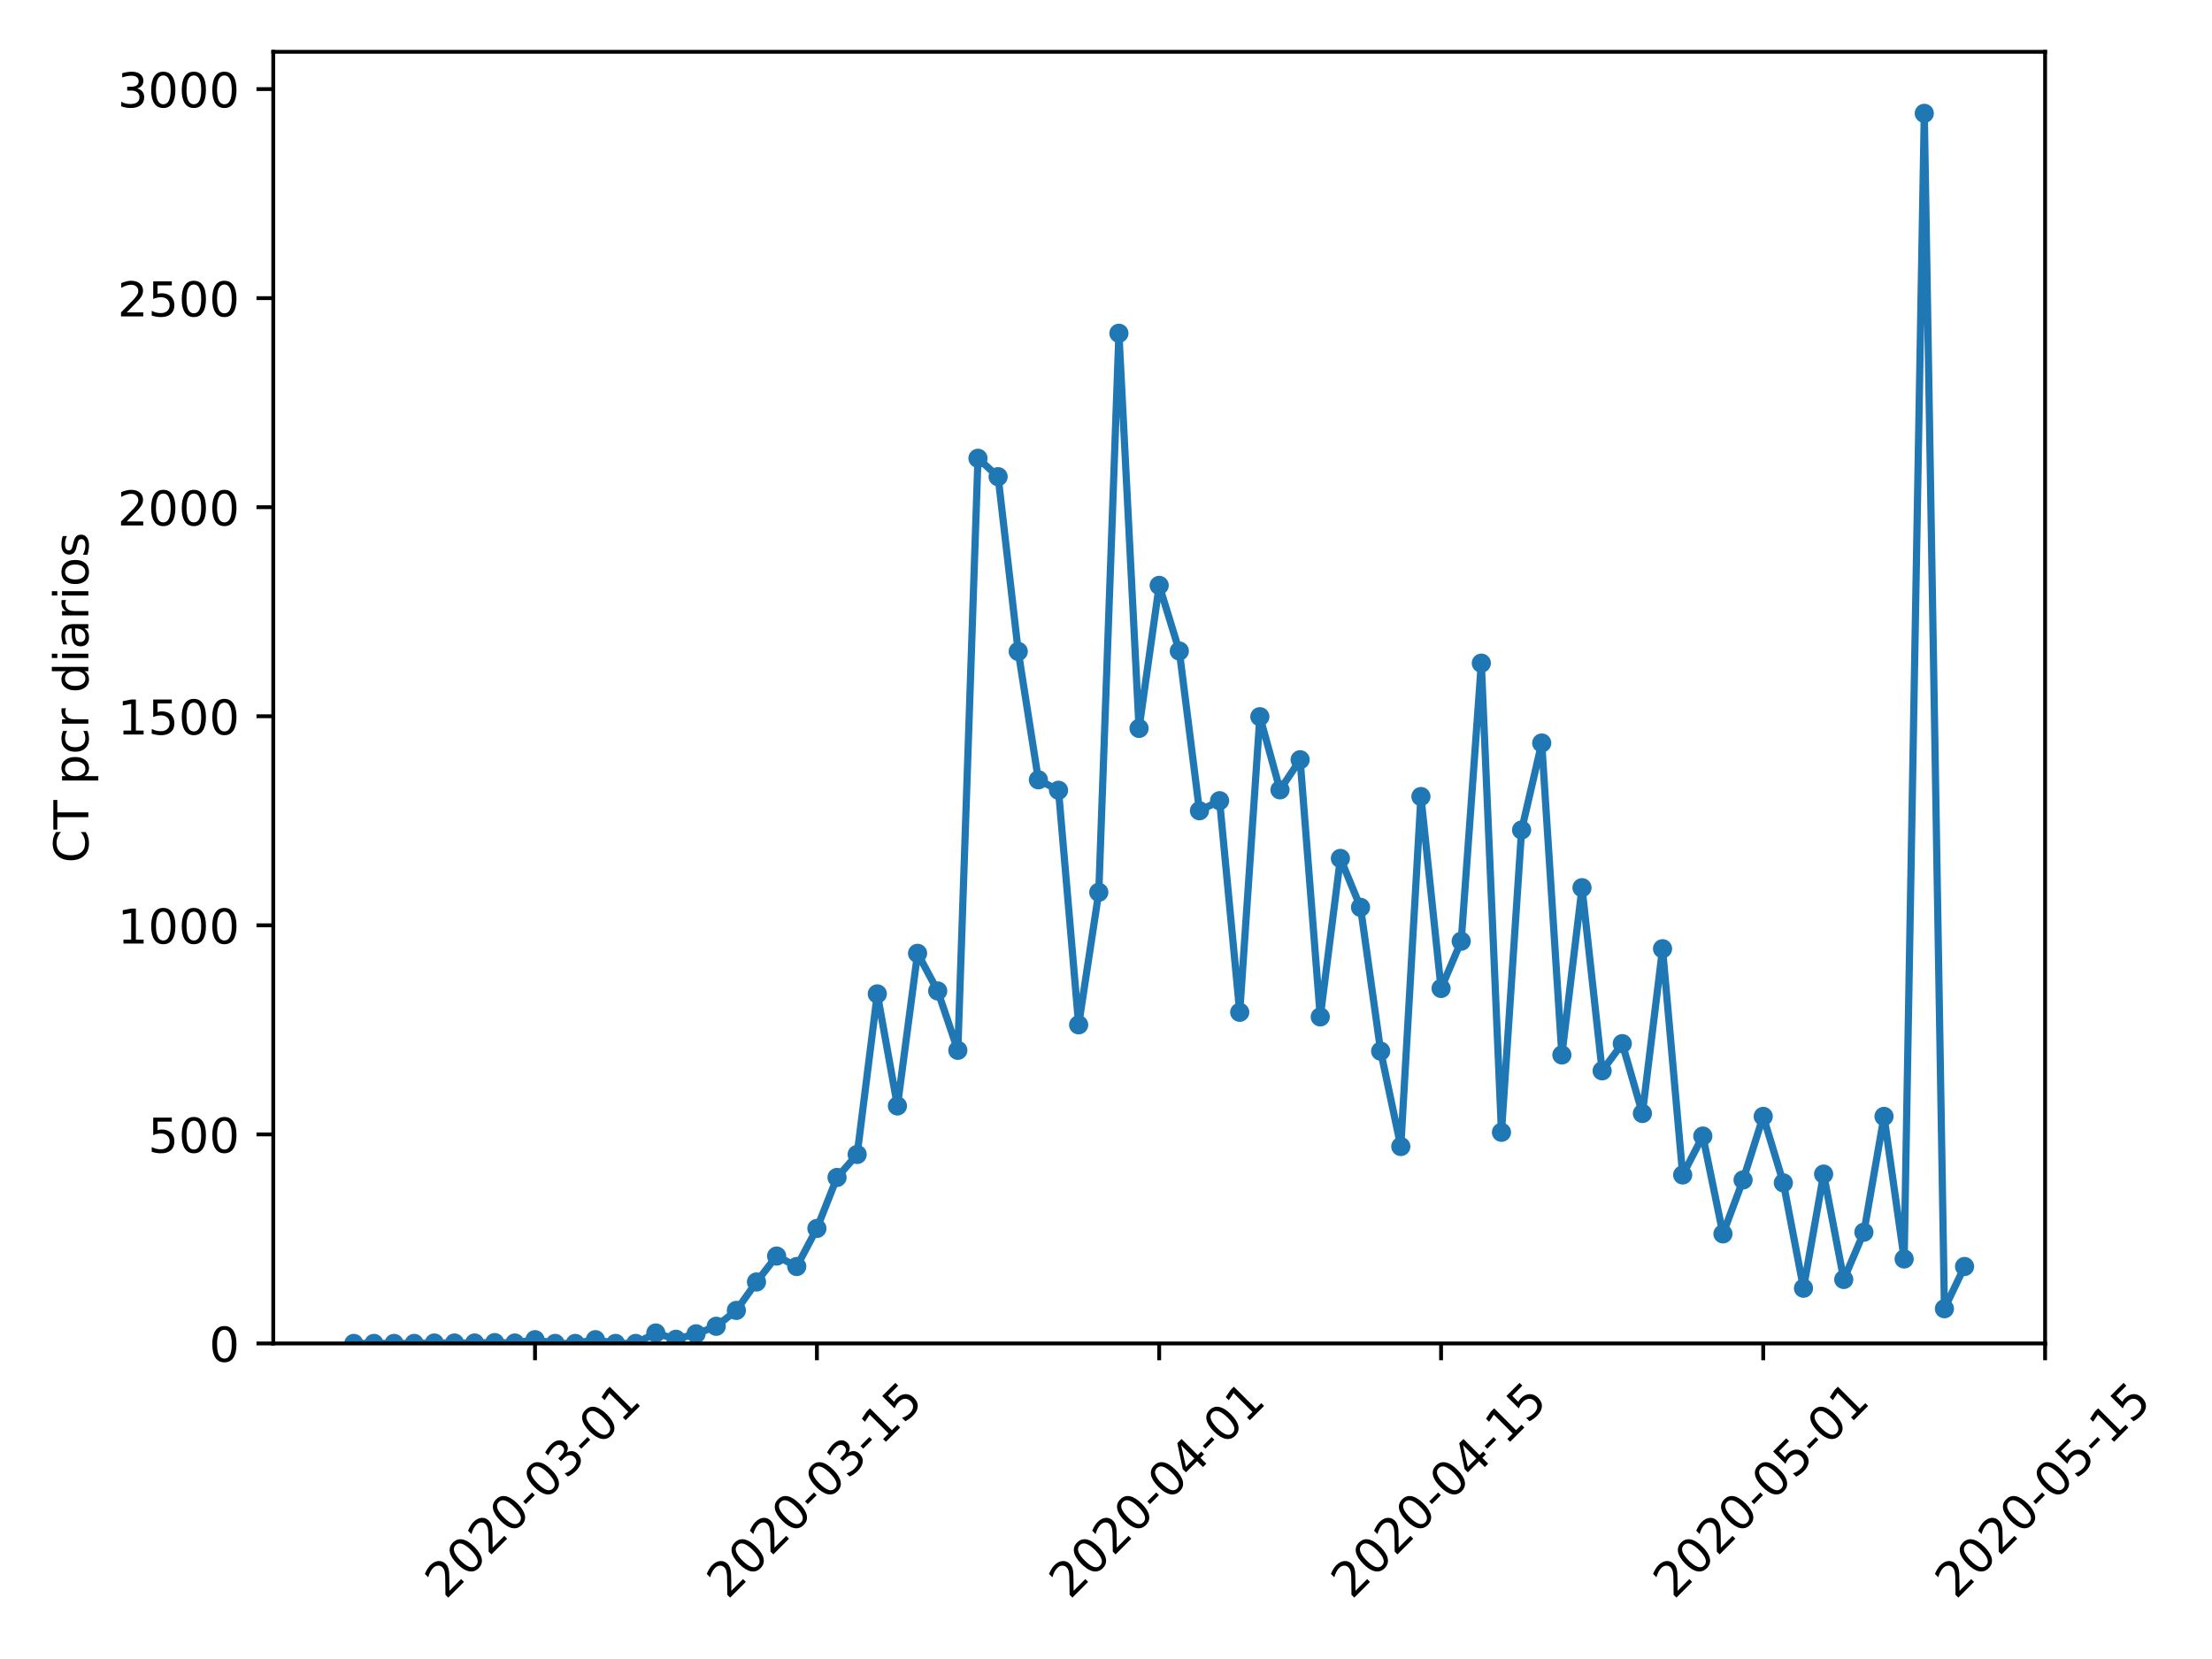 <?xml version="1.0" encoding="utf-8" standalone="no"?>
<!DOCTYPE svg PUBLIC "-//W3C//DTD SVG 1.1//EN"
  "http://www.w3.org/Graphics/SVG/1.1/DTD/svg11.dtd">
<!-- Created with matplotlib (https://matplotlib.org/) -->
<svg height="345.6pt" version="1.1" viewBox="0 0 460.8 345.6" width="460.8pt" xmlns="http://www.w3.org/2000/svg" xmlns:xlink="http://www.w3.org/1999/xlink">
 <defs>
  <style type="text/css">
*{stroke-linecap:butt;stroke-linejoin:round;}
  </style>
 </defs>
 <g id="figure_1">
  <g id="patch_1">
   <path d="M 0 345.6 
L 460.8 345.6 
L 460.8 0 
L 0 0 
z
" style="fill:#ffffff;"/>
  </g>
  <g id="axes_1">
   <g id="patch_2">
    <path d="M 56.928 279.863 
L 426.031 279.863 
L 426.031 10.8 
L 56.928 10.8 
z
" style="fill:#ffffff;"/>
   </g>
   <g id="matplotlib.axis_1">
    <g id="xtick_1">
     <g id="line2d_1">
      <defs>
       <path d="M 0 0 
L 0 3.5 
" id="m9dab40ccb1" style="stroke:#000000;stroke-width:0.8;"/>
      </defs>
      <g>
       <use style="stroke:#000000;stroke-width:0.8;" x="111.455" xlink:href="#m9dab40ccb1" y="279.863"/>
      </g>
     </g>
     <g id="text_1">
      <!-- 2020-03-01 -->
      <defs>
       <path d="M 19.188 8.297 
L 53.609 8.297 
L 53.609 0 
L 7.328 0 
L 7.328 8.297 
Q 12.938 14.109 22.625 23.891 
Q 32.328 33.688 34.812 36.531 
Q 39.547 41.844 41.422 45.531 
Q 43.312 49.219 43.312 52.781 
Q 43.312 58.594 39.234 62.25 
Q 35.156 65.922 28.609 65.922 
Q 23.969 65.922 18.812 64.312 
Q 13.672 62.703 7.812 59.422 
L 7.812 69.391 
Q 13.766 71.781 18.938 73 
Q 24.125 74.219 28.422 74.219 
Q 39.75 74.219 46.484 68.547 
Q 53.219 62.891 53.219 53.422 
Q 53.219 48.922 51.531 44.891 
Q 49.859 40.875 45.406 35.406 
Q 44.188 33.984 37.641 27.219 
Q 31.109 20.453 19.188 8.297 
z
" id="DejaVuSans-50"/>
       <path d="M 31.781 66.406 
Q 24.172 66.406 20.328 58.906 
Q 16.5 51.422 16.5 36.375 
Q 16.5 21.391 20.328 13.891 
Q 24.172 6.391 31.781 6.391 
Q 39.453 6.391 43.281 13.891 
Q 47.125 21.391 47.125 36.375 
Q 47.125 51.422 43.281 58.906 
Q 39.453 66.406 31.781 66.406 
z
M 31.781 74.219 
Q 44.047 74.219 50.516 64.516 
Q 56.984 54.828 56.984 36.375 
Q 56.984 17.969 50.516 8.266 
Q 44.047 -1.422 31.781 -1.422 
Q 19.531 -1.422 13.062 8.266 
Q 6.594 17.969 6.594 36.375 
Q 6.594 54.828 13.062 64.516 
Q 19.531 74.219 31.781 74.219 
z
" id="DejaVuSans-48"/>
       <path d="M 4.891 31.391 
L 31.203 31.391 
L 31.203 23.391 
L 4.891 23.391 
z
" id="DejaVuSans-45"/>
       <path d="M 40.578 39.312 
Q 47.656 37.797 51.625 33 
Q 55.609 28.219 55.609 21.188 
Q 55.609 10.406 48.188 4.484 
Q 40.766 -1.422 27.094 -1.422 
Q 22.516 -1.422 17.656 -0.516 
Q 12.797 0.391 7.625 2.203 
L 7.625 11.719 
Q 11.719 9.328 16.594 8.109 
Q 21.484 6.891 26.812 6.891 
Q 36.078 6.891 40.938 10.547 
Q 45.797 14.203 45.797 21.188 
Q 45.797 27.641 41.281 31.266 
Q 36.766 34.906 28.719 34.906 
L 20.219 34.906 
L 20.219 43.016 
L 29.109 43.016 
Q 36.375 43.016 40.234 45.922 
Q 44.094 48.828 44.094 54.297 
Q 44.094 59.906 40.109 62.906 
Q 36.141 65.922 28.719 65.922 
Q 24.656 65.922 20.016 65.031 
Q 15.375 64.156 9.812 62.312 
L 9.812 71.094 
Q 15.438 72.656 20.344 73.438 
Q 25.25 74.219 29.594 74.219 
Q 40.828 74.219 47.359 69.109 
Q 53.906 64.016 53.906 55.328 
Q 53.906 49.266 50.438 45.094 
Q 46.969 40.922 40.578 39.312 
z
" id="DejaVuSans-51"/>
       <path d="M 12.406 8.297 
L 28.516 8.297 
L 28.516 63.922 
L 10.984 60.406 
L 10.984 69.391 
L 28.422 72.906 
L 38.281 72.906 
L 38.281 8.297 
L 54.391 8.297 
L 54.391 0 
L 12.406 0 
z
" id="DejaVuSans-49"/>
      </defs>
      <g transform="translate(92.859 333.329)rotate(-45)scale(0.1 -0.1)">
       <use xlink:href="#DejaVuSans-50"/>
       <use x="63.623" xlink:href="#DejaVuSans-48"/>
       <use x="127.246" xlink:href="#DejaVuSans-50"/>
       <use x="190.869" xlink:href="#DejaVuSans-48"/>
       <use x="254.492" xlink:href="#DejaVuSans-45"/>
       <use x="290.576" xlink:href="#DejaVuSans-48"/>
       <use x="354.199" xlink:href="#DejaVuSans-51"/>
       <use x="417.822" xlink:href="#DejaVuSans-45"/>
       <use x="453.906" xlink:href="#DejaVuSans-48"/>
       <use x="517.529" xlink:href="#DejaVuSans-49"/>
      </g>
     </g>
    </g>
    <g id="xtick_2">
     <g id="line2d_2">
      <g>
       <use style="stroke:#000000;stroke-width:0.8;" x="170.176" xlink:href="#m9dab40ccb1" y="279.863"/>
      </g>
     </g>
     <g id="text_2">
      <!-- 2020-03-15 -->
      <defs>
       <path d="M 10.797 72.906 
L 49.516 72.906 
L 49.516 64.594 
L 19.828 64.594 
L 19.828 46.734 
Q 21.969 47.469 24.109 47.828 
Q 26.266 48.188 28.422 48.188 
Q 40.625 48.188 47.75 41.5 
Q 54.891 34.812 54.891 23.391 
Q 54.891 11.625 47.562 5.094 
Q 40.234 -1.422 26.906 -1.422 
Q 22.312 -1.422 17.547 -0.641 
Q 12.797 0.141 7.719 1.703 
L 7.719 11.625 
Q 12.109 9.234 16.797 8.062 
Q 21.484 6.891 26.703 6.891 
Q 35.156 6.891 40.078 11.328 
Q 45.016 15.766 45.016 23.391 
Q 45.016 31 40.078 35.438 
Q 35.156 39.891 26.703 39.891 
Q 22.75 39.891 18.812 39.016 
Q 14.891 38.141 10.797 36.281 
z
" id="DejaVuSans-53"/>
      </defs>
      <g transform="translate(151.58 333.329)rotate(-45)scale(0.1 -0.1)">
       <use xlink:href="#DejaVuSans-50"/>
       <use x="63.623" xlink:href="#DejaVuSans-48"/>
       <use x="127.246" xlink:href="#DejaVuSans-50"/>
       <use x="190.869" xlink:href="#DejaVuSans-48"/>
       <use x="254.492" xlink:href="#DejaVuSans-45"/>
       <use x="290.576" xlink:href="#DejaVuSans-48"/>
       <use x="354.199" xlink:href="#DejaVuSans-51"/>
       <use x="417.822" xlink:href="#DejaVuSans-45"/>
       <use x="453.906" xlink:href="#DejaVuSans-49"/>
       <use x="517.529" xlink:href="#DejaVuSans-53"/>
      </g>
     </g>
    </g>
    <g id="xtick_3">
     <g id="line2d_3">
      <g>
       <use style="stroke:#000000;stroke-width:0.8;" x="241.48" xlink:href="#m9dab40ccb1" y="279.863"/>
      </g>
     </g>
     <g id="text_3">
      <!-- 2020-04-01 -->
      <defs>
       <path d="M 37.797 64.312 
L 12.891 25.391 
L 37.797 25.391 
z
M 35.203 72.906 
L 47.609 72.906 
L 47.609 25.391 
L 58.016 25.391 
L 58.016 17.188 
L 47.609 17.188 
L 47.609 0 
L 37.797 0 
L 37.797 17.188 
L 4.891 17.188 
L 4.891 26.703 
z
" id="DejaVuSans-52"/>
      </defs>
      <g transform="translate(222.884 333.329)rotate(-45)scale(0.1 -0.1)">
       <use xlink:href="#DejaVuSans-50"/>
       <use x="63.623" xlink:href="#DejaVuSans-48"/>
       <use x="127.246" xlink:href="#DejaVuSans-50"/>
       <use x="190.869" xlink:href="#DejaVuSans-48"/>
       <use x="254.492" xlink:href="#DejaVuSans-45"/>
       <use x="290.576" xlink:href="#DejaVuSans-48"/>
       <use x="354.199" xlink:href="#DejaVuSans-52"/>
       <use x="417.822" xlink:href="#DejaVuSans-45"/>
       <use x="453.906" xlink:href="#DejaVuSans-48"/>
       <use x="517.529" xlink:href="#DejaVuSans-49"/>
      </g>
     </g>
    </g>
    <g id="xtick_4">
     <g id="line2d_4">
      <g>
       <use style="stroke:#000000;stroke-width:0.8;" x="300.201" xlink:href="#m9dab40ccb1" y="279.863"/>
      </g>
     </g>
     <g id="text_4">
      <!-- 2020-04-15 -->
      <g transform="translate(281.605 333.329)rotate(-45)scale(0.1 -0.1)">
       <use xlink:href="#DejaVuSans-50"/>
       <use x="63.623" xlink:href="#DejaVuSans-48"/>
       <use x="127.246" xlink:href="#DejaVuSans-50"/>
       <use x="190.869" xlink:href="#DejaVuSans-48"/>
       <use x="254.492" xlink:href="#DejaVuSans-45"/>
       <use x="290.576" xlink:href="#DejaVuSans-48"/>
       <use x="354.199" xlink:href="#DejaVuSans-52"/>
       <use x="417.822" xlink:href="#DejaVuSans-45"/>
       <use x="453.906" xlink:href="#DejaVuSans-49"/>
       <use x="517.529" xlink:href="#DejaVuSans-53"/>
      </g>
     </g>
    </g>
    <g id="xtick_5">
     <g id="line2d_5">
      <g>
       <use style="stroke:#000000;stroke-width:0.8;" x="367.31" xlink:href="#m9dab40ccb1" y="279.863"/>
      </g>
     </g>
     <g id="text_5">
      <!-- 2020-05-01 -->
      <g transform="translate(348.715 333.329)rotate(-45)scale(0.1 -0.1)">
       <use xlink:href="#DejaVuSans-50"/>
       <use x="63.623" xlink:href="#DejaVuSans-48"/>
       <use x="127.246" xlink:href="#DejaVuSans-50"/>
       <use x="190.869" xlink:href="#DejaVuSans-48"/>
       <use x="254.492" xlink:href="#DejaVuSans-45"/>
       <use x="290.576" xlink:href="#DejaVuSans-48"/>
       <use x="354.199" xlink:href="#DejaVuSans-53"/>
       <use x="417.822" xlink:href="#DejaVuSans-45"/>
       <use x="453.906" xlink:href="#DejaVuSans-48"/>
       <use x="517.529" xlink:href="#DejaVuSans-49"/>
      </g>
     </g>
    </g>
    <g id="xtick_6">
     <g id="line2d_6">
      <g>
       <use style="stroke:#000000;stroke-width:0.8;" x="426.031" xlink:href="#m9dab40ccb1" y="279.863"/>
      </g>
     </g>
     <g id="text_6">
      <!-- 2020-05-15 -->
      <g transform="translate(407.435 333.329)rotate(-45)scale(0.1 -0.1)">
       <use xlink:href="#DejaVuSans-50"/>
       <use x="63.623" xlink:href="#DejaVuSans-48"/>
       <use x="127.246" xlink:href="#DejaVuSans-50"/>
       <use x="190.869" xlink:href="#DejaVuSans-48"/>
       <use x="254.492" xlink:href="#DejaVuSans-45"/>
       <use x="290.576" xlink:href="#DejaVuSans-48"/>
       <use x="354.199" xlink:href="#DejaVuSans-53"/>
       <use x="417.822" xlink:href="#DejaVuSans-45"/>
       <use x="453.906" xlink:href="#DejaVuSans-49"/>
       <use x="517.529" xlink:href="#DejaVuSans-53"/>
      </g>
     </g>
    </g>
   </g>
   <g id="matplotlib.axis_2">
    <g id="ytick_1">
     <g id="line2d_7">
      <defs>
       <path d="M 0 0 
L -3.5 0 
" id="m45246b7561" style="stroke:#000000;stroke-width:0.8;"/>
      </defs>
      <g>
       <use style="stroke:#000000;stroke-width:0.8;" x="56.928" xlink:href="#m45246b7561" y="279.863"/>
      </g>
     </g>
     <g id="text_7">
      <!-- 0 -->
      <g transform="translate(43.566 283.662)scale(0.1 -0.1)">
       <use xlink:href="#DejaVuSans-48"/>
      </g>
     </g>
    </g>
    <g id="ytick_2">
     <g id="line2d_8">
      <g>
       <use style="stroke:#000000;stroke-width:0.8;" x="56.928" xlink:href="#m45246b7561" y="236.312"/>
      </g>
     </g>
     <g id="text_8">
      <!-- 500 -->
      <g transform="translate(30.841 240.111)scale(0.1 -0.1)">
       <use xlink:href="#DejaVuSans-53"/>
       <use x="63.623" xlink:href="#DejaVuSans-48"/>
       <use x="127.246" xlink:href="#DejaVuSans-48"/>
      </g>
     </g>
    </g>
    <g id="ytick_3">
     <g id="line2d_9">
      <g>
       <use style="stroke:#000000;stroke-width:0.8;" x="56.928" xlink:href="#m45246b7561" y="192.762"/>
      </g>
     </g>
     <g id="text_9">
      <!-- 1000 -->
      <g transform="translate(24.478 196.561)scale(0.1 -0.1)">
       <use xlink:href="#DejaVuSans-49"/>
       <use x="63.623" xlink:href="#DejaVuSans-48"/>
       <use x="127.246" xlink:href="#DejaVuSans-48"/>
       <use x="190.869" xlink:href="#DejaVuSans-48"/>
      </g>
     </g>
    </g>
    <g id="ytick_4">
     <g id="line2d_10">
      <g>
       <use style="stroke:#000000;stroke-width:0.8;" x="56.928" xlink:href="#m45246b7561" y="149.212"/>
      </g>
     </g>
     <g id="text_10">
      <!-- 1500 -->
      <g transform="translate(24.478 153.011)scale(0.1 -0.1)">
       <use xlink:href="#DejaVuSans-49"/>
       <use x="63.623" xlink:href="#DejaVuSans-53"/>
       <use x="127.246" xlink:href="#DejaVuSans-48"/>
       <use x="190.869" xlink:href="#DejaVuSans-48"/>
      </g>
     </g>
    </g>
    <g id="ytick_5">
     <g id="line2d_11">
      <g>
       <use style="stroke:#000000;stroke-width:0.8;" x="56.928" xlink:href="#m45246b7561" y="105.661"/>
      </g>
     </g>
     <g id="text_11">
      <!-- 2000 -->
      <g transform="translate(24.478 109.461)scale(0.1 -0.1)">
       <use xlink:href="#DejaVuSans-50"/>
       <use x="63.623" xlink:href="#DejaVuSans-48"/>
       <use x="127.246" xlink:href="#DejaVuSans-48"/>
       <use x="190.869" xlink:href="#DejaVuSans-48"/>
      </g>
     </g>
    </g>
    <g id="ytick_6">
     <g id="line2d_12">
      <g>
       <use style="stroke:#000000;stroke-width:0.8;" x="56.928" xlink:href="#m45246b7561" y="62.111"/>
      </g>
     </g>
     <g id="text_12">
      <!-- 2500 -->
      <g transform="translate(24.478 65.91)scale(0.1 -0.1)">
       <use xlink:href="#DejaVuSans-50"/>
       <use x="63.623" xlink:href="#DejaVuSans-53"/>
       <use x="127.246" xlink:href="#DejaVuSans-48"/>
       <use x="190.869" xlink:href="#DejaVuSans-48"/>
      </g>
     </g>
    </g>
    <g id="ytick_7">
     <g id="line2d_13">
      <g>
       <use style="stroke:#000000;stroke-width:0.8;" x="56.928" xlink:href="#m45246b7561" y="18.561"/>
      </g>
     </g>
     <g id="text_13">
      <!-- 3000 -->
      <g transform="translate(24.478 22.36)scale(0.1 -0.1)">
       <use xlink:href="#DejaVuSans-51"/>
       <use x="63.623" xlink:href="#DejaVuSans-48"/>
       <use x="127.246" xlink:href="#DejaVuSans-48"/>
       <use x="190.869" xlink:href="#DejaVuSans-48"/>
      </g>
     </g>
    </g>
    <g id="text_14">
     <!-- CT pcr diarios -->
     <defs>
      <path d="M 64.406 67.281 
L 64.406 56.891 
Q 59.422 61.531 53.781 63.812 
Q 48.141 66.109 41.797 66.109 
Q 29.297 66.109 22.656 58.469 
Q 16.016 50.828 16.016 36.375 
Q 16.016 21.969 22.656 14.328 
Q 29.297 6.688 41.797 6.688 
Q 48.141 6.688 53.781 8.984 
Q 59.422 11.281 64.406 15.922 
L 64.406 5.609 
Q 59.234 2.094 53.438 0.328 
Q 47.656 -1.422 41.219 -1.422 
Q 24.656 -1.422 15.125 8.703 
Q 5.609 18.844 5.609 36.375 
Q 5.609 53.953 15.125 64.078 
Q 24.656 74.219 41.219 74.219 
Q 47.75 74.219 53.531 72.484 
Q 59.328 70.75 64.406 67.281 
z
" id="DejaVuSans-67"/>
      <path d="M -0.297 72.906 
L 61.375 72.906 
L 61.375 64.594 
L 35.5 64.594 
L 35.5 0 
L 25.594 0 
L 25.594 64.594 
L -0.297 64.594 
z
" id="DejaVuSans-84"/>
      <path id="DejaVuSans-32"/>
      <path d="M 18.109 8.203 
L 18.109 -20.797 
L 9.078 -20.797 
L 9.078 54.688 
L 18.109 54.688 
L 18.109 46.391 
Q 20.953 51.266 25.266 53.625 
Q 29.594 56 35.594 56 
Q 45.562 56 51.781 48.094 
Q 58.016 40.188 58.016 27.297 
Q 58.016 14.406 51.781 6.484 
Q 45.562 -1.422 35.594 -1.422 
Q 29.594 -1.422 25.266 0.953 
Q 20.953 3.328 18.109 8.203 
z
M 48.688 27.297 
Q 48.688 37.203 44.609 42.844 
Q 40.531 48.484 33.406 48.484 
Q 26.266 48.484 22.188 42.844 
Q 18.109 37.203 18.109 27.297 
Q 18.109 17.391 22.188 11.75 
Q 26.266 6.109 33.406 6.109 
Q 40.531 6.109 44.609 11.75 
Q 48.688 17.391 48.688 27.297 
z
" id="DejaVuSans-112"/>
      <path d="M 48.781 52.594 
L 48.781 44.188 
Q 44.969 46.297 41.141 47.344 
Q 37.312 48.391 33.406 48.391 
Q 24.656 48.391 19.812 42.844 
Q 14.984 37.312 14.984 27.297 
Q 14.984 17.281 19.812 11.734 
Q 24.656 6.203 33.406 6.203 
Q 37.312 6.203 41.141 7.25 
Q 44.969 8.297 48.781 10.406 
L 48.781 2.094 
Q 45.016 0.344 40.984 -0.531 
Q 36.969 -1.422 32.422 -1.422 
Q 20.062 -1.422 12.781 6.344 
Q 5.516 14.109 5.516 27.297 
Q 5.516 40.672 12.859 48.328 
Q 20.219 56 33.016 56 
Q 37.156 56 41.109 55.141 
Q 45.062 54.297 48.781 52.594 
z
" id="DejaVuSans-99"/>
      <path d="M 41.109 46.297 
Q 39.594 47.172 37.812 47.578 
Q 36.031 48 33.891 48 
Q 26.266 48 22.188 43.047 
Q 18.109 38.094 18.109 28.812 
L 18.109 0 
L 9.078 0 
L 9.078 54.688 
L 18.109 54.688 
L 18.109 46.188 
Q 20.953 51.172 25.484 53.578 
Q 30.031 56 36.531 56 
Q 37.453 56 38.578 55.875 
Q 39.703 55.766 41.062 55.516 
z
" id="DejaVuSans-114"/>
      <path d="M 45.406 46.391 
L 45.406 75.984 
L 54.391 75.984 
L 54.391 0 
L 45.406 0 
L 45.406 8.203 
Q 42.578 3.328 38.25 0.953 
Q 33.938 -1.422 27.875 -1.422 
Q 17.969 -1.422 11.734 6.484 
Q 5.516 14.406 5.516 27.297 
Q 5.516 40.188 11.734 48.094 
Q 17.969 56 27.875 56 
Q 33.938 56 38.25 53.625 
Q 42.578 51.266 45.406 46.391 
z
M 14.797 27.297 
Q 14.797 17.391 18.875 11.75 
Q 22.953 6.109 30.078 6.109 
Q 37.203 6.109 41.297 11.75 
Q 45.406 17.391 45.406 27.297 
Q 45.406 37.203 41.297 42.844 
Q 37.203 48.484 30.078 48.484 
Q 22.953 48.484 18.875 42.844 
Q 14.797 37.203 14.797 27.297 
z
" id="DejaVuSans-100"/>
      <path d="M 9.422 54.688 
L 18.406 54.688 
L 18.406 0 
L 9.422 0 
z
M 9.422 75.984 
L 18.406 75.984 
L 18.406 64.594 
L 9.422 64.594 
z
" id="DejaVuSans-105"/>
      <path d="M 34.281 27.484 
Q 23.391 27.484 19.188 25 
Q 14.984 22.516 14.984 16.5 
Q 14.984 11.719 18.141 8.906 
Q 21.297 6.109 26.703 6.109 
Q 34.188 6.109 38.703 11.406 
Q 43.219 16.703 43.219 25.484 
L 43.219 27.484 
z
M 52.203 31.203 
L 52.203 0 
L 43.219 0 
L 43.219 8.297 
Q 40.141 3.328 35.547 0.953 
Q 30.953 -1.422 24.312 -1.422 
Q 15.922 -1.422 10.953 3.297 
Q 6 8.016 6 15.922 
Q 6 25.141 12.172 29.828 
Q 18.359 34.516 30.609 34.516 
L 43.219 34.516 
L 43.219 35.406 
Q 43.219 41.609 39.141 45 
Q 35.062 48.391 27.688 48.391 
Q 23 48.391 18.547 47.266 
Q 14.109 46.141 10.016 43.891 
L 10.016 52.203 
Q 14.938 54.109 19.578 55.047 
Q 24.219 56 28.609 56 
Q 40.484 56 46.344 49.844 
Q 52.203 43.703 52.203 31.203 
z
" id="DejaVuSans-97"/>
      <path d="M 30.609 48.391 
Q 23.391 48.391 19.188 42.75 
Q 14.984 37.109 14.984 27.297 
Q 14.984 17.484 19.156 11.844 
Q 23.344 6.203 30.609 6.203 
Q 37.797 6.203 41.984 11.859 
Q 46.188 17.531 46.188 27.297 
Q 46.188 37.016 41.984 42.703 
Q 37.797 48.391 30.609 48.391 
z
M 30.609 56 
Q 42.328 56 49.016 48.375 
Q 55.719 40.766 55.719 27.297 
Q 55.719 13.875 49.016 6.219 
Q 42.328 -1.422 30.609 -1.422 
Q 18.844 -1.422 12.172 6.219 
Q 5.516 13.875 5.516 27.297 
Q 5.516 40.766 12.172 48.375 
Q 18.844 56 30.609 56 
z
" id="DejaVuSans-111"/>
      <path d="M 44.281 53.078 
L 44.281 44.578 
Q 40.484 46.531 36.375 47.5 
Q 32.281 48.484 27.875 48.484 
Q 21.188 48.484 17.844 46.438 
Q 14.5 44.391 14.5 40.281 
Q 14.5 37.156 16.891 35.375 
Q 19.281 33.594 26.516 31.984 
L 29.594 31.297 
Q 39.156 29.25 43.188 25.516 
Q 47.219 21.781 47.219 15.094 
Q 47.219 7.469 41.188 3.016 
Q 35.156 -1.422 24.609 -1.422 
Q 20.219 -1.422 15.453 -0.562 
Q 10.688 0.297 5.422 2 
L 5.422 11.281 
Q 10.406 8.688 15.234 7.391 
Q 20.062 6.109 24.812 6.109 
Q 31.156 6.109 34.562 8.281 
Q 37.984 10.453 37.984 14.406 
Q 37.984 18.062 35.516 20.016 
Q 33.062 21.969 24.703 23.781 
L 21.578 24.516 
Q 13.234 26.266 9.516 29.906 
Q 5.812 33.547 5.812 39.891 
Q 5.812 47.609 11.281 51.797 
Q 16.75 56 26.812 56 
Q 31.781 56 36.172 55.266 
Q 40.578 54.547 44.281 53.078 
z
" id="DejaVuSans-115"/>
     </defs>
     <g transform="translate(18.398 179.77)rotate(-90)scale(0.1 -0.1)">
      <use xlink:href="#DejaVuSans-67"/>
      <use x="69.824" xlink:href="#DejaVuSans-84"/>
      <use x="130.908" xlink:href="#DejaVuSans-32"/>
      <use x="162.695" xlink:href="#DejaVuSans-112"/>
      <use x="226.172" xlink:href="#DejaVuSans-99"/>
      <use x="281.152" xlink:href="#DejaVuSans-114"/>
      <use x="322.266" xlink:href="#DejaVuSans-32"/>
      <use x="354.053" xlink:href="#DejaVuSans-100"/>
      <use x="417.529" xlink:href="#DejaVuSans-105"/>
      <use x="445.312" xlink:href="#DejaVuSans-97"/>
      <use x="506.592" xlink:href="#DejaVuSans-114"/>
      <use x="547.705" xlink:href="#DejaVuSans-105"/>
      <use x="575.488" xlink:href="#DejaVuSans-111"/>
      <use x="636.67" xlink:href="#DejaVuSans-115"/>
     </g>
    </g>
   </g>
   <g id="line2d_14">
    <path clip-path="url(#pe709655c5c)" d="M 73.706 279.863 
L 77.9 279.863 
L 82.094 279.863 
L 86.289 279.863 
L 90.483 279.775 
L 94.677 279.775 
L 98.872 279.775 
L 103.066 279.688 
L 107.26 279.775 
L 111.455 279.079 
L 115.649 279.863 
L 119.843 279.863 
L 124.038 279.079 
L 128.232 279.863 
L 132.427 279.863 
L 136.621 277.685 
L 140.815 278.992 
L 145.01 277.859 
L 149.204 276.291 
L 153.398 272.982 
L 157.593 267.059 
L 161.787 261.659 
L 165.981 263.836 
L 170.176 255.91 
L 174.37 245.284 
L 178.564 240.493 
L 182.759 207.046 
L 186.953 230.389 
L 191.147 198.598 
L 195.342 206.437 
L 199.536 218.805 
L 203.731 95.471 
L 207.925 99.303 
L 212.119 135.711 
L 216.314 162.451 
L 220.508 164.628 
L 224.702 213.492 
L 228.897 185.881 
L 233.091 69.427 
L 237.285 151.738 
L 241.48 121.949 
L 245.674 135.624 
L 249.868 168.896 
L 254.063 166.806 
L 258.257 210.879 
L 262.451 149.299 
L 266.646 164.541 
L 270.84 158.27 
L 275.035 211.837 
L 279.229 178.826 
L 283.423 189.017 
L 287.618 218.979 
L 291.812 238.838 
L 296.006 165.935 
L 300.201 205.914 
L 304.395 196.072 
L 308.589 138.15 
L 312.784 235.877 
L 316.978 172.903 
L 321.172 154.786 
L 325.367 219.763 
L 329.561 184.923 
L 333.755 223.073 
L 337.95 217.411 
L 342.144 231.957 
L 346.339 197.64 
L 350.533 244.761 
L 354.727 236.661 
L 358.922 257.042 
L 363.116 245.806 
L 367.31 232.567 
L 371.505 246.416 
L 375.699 268.365 
L 379.893 244.587 
L 384.088 266.536 
L 388.282 256.694 
L 392.476 232.567 
L 396.671 262.268 
L 400.865 23.613 
L 405.06 272.633 
L 409.254 263.836 
" style="fill:none;stroke:#1f77b4;stroke-linecap:square;stroke-width:1.5;"/>
    <defs>
     <path d="M 0 1.5 
C 0.398 1.5 0.779 1.342 1.061 1.061 
C 1.342 0.779 1.5 0.398 1.5 0 
C 1.5 -0.398 1.342 -0.779 1.061 -1.061 
C 0.779 -1.342 0.398 -1.5 0 -1.5 
C -0.398 -1.5 -0.779 -1.342 -1.061 -1.061 
C -1.342 -0.779 -1.5 -0.398 -1.5 0 
C -1.5 0.398 -1.342 0.779 -1.061 1.061 
C -0.779 1.342 -0.398 1.5 0 1.5 
z
" id="m0d81bc23e3" style="stroke:#1f77b4;"/>
    </defs>
    <g clip-path="url(#pe709655c5c)">
     <use style="fill:#1f77b4;stroke:#1f77b4;" x="73.706" xlink:href="#m0d81bc23e3" y="279.863"/>
     <use style="fill:#1f77b4;stroke:#1f77b4;" x="77.9" xlink:href="#m0d81bc23e3" y="279.863"/>
     <use style="fill:#1f77b4;stroke:#1f77b4;" x="82.094" xlink:href="#m0d81bc23e3" y="279.863"/>
     <use style="fill:#1f77b4;stroke:#1f77b4;" x="86.289" xlink:href="#m0d81bc23e3" y="279.863"/>
     <use style="fill:#1f77b4;stroke:#1f77b4;" x="90.483" xlink:href="#m0d81bc23e3" y="279.775"/>
     <use style="fill:#1f77b4;stroke:#1f77b4;" x="94.677" xlink:href="#m0d81bc23e3" y="279.775"/>
     <use style="fill:#1f77b4;stroke:#1f77b4;" x="98.872" xlink:href="#m0d81bc23e3" y="279.775"/>
     <use style="fill:#1f77b4;stroke:#1f77b4;" x="103.066" xlink:href="#m0d81bc23e3" y="279.688"/>
     <use style="fill:#1f77b4;stroke:#1f77b4;" x="107.26" xlink:href="#m0d81bc23e3" y="279.775"/>
     <use style="fill:#1f77b4;stroke:#1f77b4;" x="111.455" xlink:href="#m0d81bc23e3" y="279.079"/>
     <use style="fill:#1f77b4;stroke:#1f77b4;" x="115.649" xlink:href="#m0d81bc23e3" y="279.863"/>
     <use style="fill:#1f77b4;stroke:#1f77b4;" x="119.843" xlink:href="#m0d81bc23e3" y="279.863"/>
     <use style="fill:#1f77b4;stroke:#1f77b4;" x="124.038" xlink:href="#m0d81bc23e3" y="279.079"/>
     <use style="fill:#1f77b4;stroke:#1f77b4;" x="128.232" xlink:href="#m0d81bc23e3" y="279.863"/>
     <use style="fill:#1f77b4;stroke:#1f77b4;" x="132.427" xlink:href="#m0d81bc23e3" y="279.863"/>
     <use style="fill:#1f77b4;stroke:#1f77b4;" x="136.621" xlink:href="#m0d81bc23e3" y="277.685"/>
     <use style="fill:#1f77b4;stroke:#1f77b4;" x="140.815" xlink:href="#m0d81bc23e3" y="278.992"/>
     <use style="fill:#1f77b4;stroke:#1f77b4;" x="145.01" xlink:href="#m0d81bc23e3" y="277.859"/>
     <use style="fill:#1f77b4;stroke:#1f77b4;" x="149.204" xlink:href="#m0d81bc23e3" y="276.291"/>
     <use style="fill:#1f77b4;stroke:#1f77b4;" x="153.398" xlink:href="#m0d81bc23e3" y="272.982"/>
     <use style="fill:#1f77b4;stroke:#1f77b4;" x="157.593" xlink:href="#m0d81bc23e3" y="267.059"/>
     <use style="fill:#1f77b4;stroke:#1f77b4;" x="161.787" xlink:href="#m0d81bc23e3" y="261.659"/>
     <use style="fill:#1f77b4;stroke:#1f77b4;" x="165.981" xlink:href="#m0d81bc23e3" y="263.836"/>
     <use style="fill:#1f77b4;stroke:#1f77b4;" x="170.176" xlink:href="#m0d81bc23e3" y="255.91"/>
     <use style="fill:#1f77b4;stroke:#1f77b4;" x="174.37" xlink:href="#m0d81bc23e3" y="245.284"/>
     <use style="fill:#1f77b4;stroke:#1f77b4;" x="178.564" xlink:href="#m0d81bc23e3" y="240.493"/>
     <use style="fill:#1f77b4;stroke:#1f77b4;" x="182.759" xlink:href="#m0d81bc23e3" y="207.046"/>
     <use style="fill:#1f77b4;stroke:#1f77b4;" x="186.953" xlink:href="#m0d81bc23e3" y="230.389"/>
     <use style="fill:#1f77b4;stroke:#1f77b4;" x="191.147" xlink:href="#m0d81bc23e3" y="198.598"/>
     <use style="fill:#1f77b4;stroke:#1f77b4;" x="195.342" xlink:href="#m0d81bc23e3" y="206.437"/>
     <use style="fill:#1f77b4;stroke:#1f77b4;" x="199.536" xlink:href="#m0d81bc23e3" y="218.805"/>
     <use style="fill:#1f77b4;stroke:#1f77b4;" x="203.731" xlink:href="#m0d81bc23e3" y="95.471"/>
     <use style="fill:#1f77b4;stroke:#1f77b4;" x="207.925" xlink:href="#m0d81bc23e3" y="99.303"/>
     <use style="fill:#1f77b4;stroke:#1f77b4;" x="212.119" xlink:href="#m0d81bc23e3" y="135.711"/>
     <use style="fill:#1f77b4;stroke:#1f77b4;" x="216.314" xlink:href="#m0d81bc23e3" y="162.451"/>
     <use style="fill:#1f77b4;stroke:#1f77b4;" x="220.508" xlink:href="#m0d81bc23e3" y="164.628"/>
     <use style="fill:#1f77b4;stroke:#1f77b4;" x="224.702" xlink:href="#m0d81bc23e3" y="213.492"/>
     <use style="fill:#1f77b4;stroke:#1f77b4;" x="228.897" xlink:href="#m0d81bc23e3" y="185.881"/>
     <use style="fill:#1f77b4;stroke:#1f77b4;" x="233.091" xlink:href="#m0d81bc23e3" y="69.427"/>
     <use style="fill:#1f77b4;stroke:#1f77b4;" x="237.285" xlink:href="#m0d81bc23e3" y="151.738"/>
     <use style="fill:#1f77b4;stroke:#1f77b4;" x="241.48" xlink:href="#m0d81bc23e3" y="121.949"/>
     <use style="fill:#1f77b4;stroke:#1f77b4;" x="245.674" xlink:href="#m0d81bc23e3" y="135.624"/>
     <use style="fill:#1f77b4;stroke:#1f77b4;" x="249.868" xlink:href="#m0d81bc23e3" y="168.896"/>
     <use style="fill:#1f77b4;stroke:#1f77b4;" x="254.063" xlink:href="#m0d81bc23e3" y="166.806"/>
     <use style="fill:#1f77b4;stroke:#1f77b4;" x="258.257" xlink:href="#m0d81bc23e3" y="210.879"/>
     <use style="fill:#1f77b4;stroke:#1f77b4;" x="262.451" xlink:href="#m0d81bc23e3" y="149.299"/>
     <use style="fill:#1f77b4;stroke:#1f77b4;" x="266.646" xlink:href="#m0d81bc23e3" y="164.541"/>
     <use style="fill:#1f77b4;stroke:#1f77b4;" x="270.84" xlink:href="#m0d81bc23e3" y="158.27"/>
     <use style="fill:#1f77b4;stroke:#1f77b4;" x="275.035" xlink:href="#m0d81bc23e3" y="211.837"/>
     <use style="fill:#1f77b4;stroke:#1f77b4;" x="279.229" xlink:href="#m0d81bc23e3" y="178.826"/>
     <use style="fill:#1f77b4;stroke:#1f77b4;" x="283.423" xlink:href="#m0d81bc23e3" y="189.017"/>
     <use style="fill:#1f77b4;stroke:#1f77b4;" x="287.618" xlink:href="#m0d81bc23e3" y="218.979"/>
     <use style="fill:#1f77b4;stroke:#1f77b4;" x="291.812" xlink:href="#m0d81bc23e3" y="238.838"/>
     <use style="fill:#1f77b4;stroke:#1f77b4;" x="296.006" xlink:href="#m0d81bc23e3" y="165.935"/>
     <use style="fill:#1f77b4;stroke:#1f77b4;" x="300.201" xlink:href="#m0d81bc23e3" y="205.914"/>
     <use style="fill:#1f77b4;stroke:#1f77b4;" x="304.395" xlink:href="#m0d81bc23e3" y="196.072"/>
     <use style="fill:#1f77b4;stroke:#1f77b4;" x="308.589" xlink:href="#m0d81bc23e3" y="138.15"/>
     <use style="fill:#1f77b4;stroke:#1f77b4;" x="312.784" xlink:href="#m0d81bc23e3" y="235.877"/>
     <use style="fill:#1f77b4;stroke:#1f77b4;" x="316.978" xlink:href="#m0d81bc23e3" y="172.903"/>
     <use style="fill:#1f77b4;stroke:#1f77b4;" x="321.172" xlink:href="#m0d81bc23e3" y="154.786"/>
     <use style="fill:#1f77b4;stroke:#1f77b4;" x="325.367" xlink:href="#m0d81bc23e3" y="219.763"/>
     <use style="fill:#1f77b4;stroke:#1f77b4;" x="329.561" xlink:href="#m0d81bc23e3" y="184.923"/>
     <use style="fill:#1f77b4;stroke:#1f77b4;" x="333.755" xlink:href="#m0d81bc23e3" y="223.073"/>
     <use style="fill:#1f77b4;stroke:#1f77b4;" x="337.95" xlink:href="#m0d81bc23e3" y="217.411"/>
     <use style="fill:#1f77b4;stroke:#1f77b4;" x="342.144" xlink:href="#m0d81bc23e3" y="231.957"/>
     <use style="fill:#1f77b4;stroke:#1f77b4;" x="346.339" xlink:href="#m0d81bc23e3" y="197.64"/>
     <use style="fill:#1f77b4;stroke:#1f77b4;" x="350.533" xlink:href="#m0d81bc23e3" y="244.761"/>
     <use style="fill:#1f77b4;stroke:#1f77b4;" x="354.727" xlink:href="#m0d81bc23e3" y="236.661"/>
     <use style="fill:#1f77b4;stroke:#1f77b4;" x="358.922" xlink:href="#m0d81bc23e3" y="257.042"/>
     <use style="fill:#1f77b4;stroke:#1f77b4;" x="363.116" xlink:href="#m0d81bc23e3" y="245.806"/>
     <use style="fill:#1f77b4;stroke:#1f77b4;" x="367.31" xlink:href="#m0d81bc23e3" y="232.567"/>
     <use style="fill:#1f77b4;stroke:#1f77b4;" x="371.505" xlink:href="#m0d81bc23e3" y="246.416"/>
     <use style="fill:#1f77b4;stroke:#1f77b4;" x="375.699" xlink:href="#m0d81bc23e3" y="268.365"/>
     <use style="fill:#1f77b4;stroke:#1f77b4;" x="379.893" xlink:href="#m0d81bc23e3" y="244.587"/>
     <use style="fill:#1f77b4;stroke:#1f77b4;" x="384.088" xlink:href="#m0d81bc23e3" y="266.536"/>
     <use style="fill:#1f77b4;stroke:#1f77b4;" x="388.282" xlink:href="#m0d81bc23e3" y="256.694"/>
     <use style="fill:#1f77b4;stroke:#1f77b4;" x="392.476" xlink:href="#m0d81bc23e3" y="232.567"/>
     <use style="fill:#1f77b4;stroke:#1f77b4;" x="396.671" xlink:href="#m0d81bc23e3" y="262.268"/>
     <use style="fill:#1f77b4;stroke:#1f77b4;" x="400.865" xlink:href="#m0d81bc23e3" y="23.613"/>
     <use style="fill:#1f77b4;stroke:#1f77b4;" x="405.06" xlink:href="#m0d81bc23e3" y="272.633"/>
     <use style="fill:#1f77b4;stroke:#1f77b4;" x="409.254" xlink:href="#m0d81bc23e3" y="263.836"/>
    </g>
   </g>
   <g id="patch_3">
    <path d="M 56.928 279.863 
L 56.928 10.8 
" style="fill:none;stroke:#000000;stroke-linecap:square;stroke-linejoin:miter;stroke-width:0.8;"/>
   </g>
   <g id="patch_4">
    <path d="M 426.031 279.863 
L 426.031 10.8 
" style="fill:none;stroke:#000000;stroke-linecap:square;stroke-linejoin:miter;stroke-width:0.8;"/>
   </g>
   <g id="patch_5">
    <path d="M 56.928 279.863 
L 426.031 279.863 
" style="fill:none;stroke:#000000;stroke-linecap:square;stroke-linejoin:miter;stroke-width:0.8;"/>
   </g>
   <g id="patch_6">
    <path d="M 56.928 10.8 
L 426.031 10.8 
" style="fill:none;stroke:#000000;stroke-linecap:square;stroke-linejoin:miter;stroke-width:0.8;"/>
   </g>
  </g>
 </g>
 <defs>
  <clipPath id="pe709655c5c">
   <rect height="269.063" width="369.103" x="56.928" y="10.8"/>
  </clipPath>
 </defs>
</svg>
